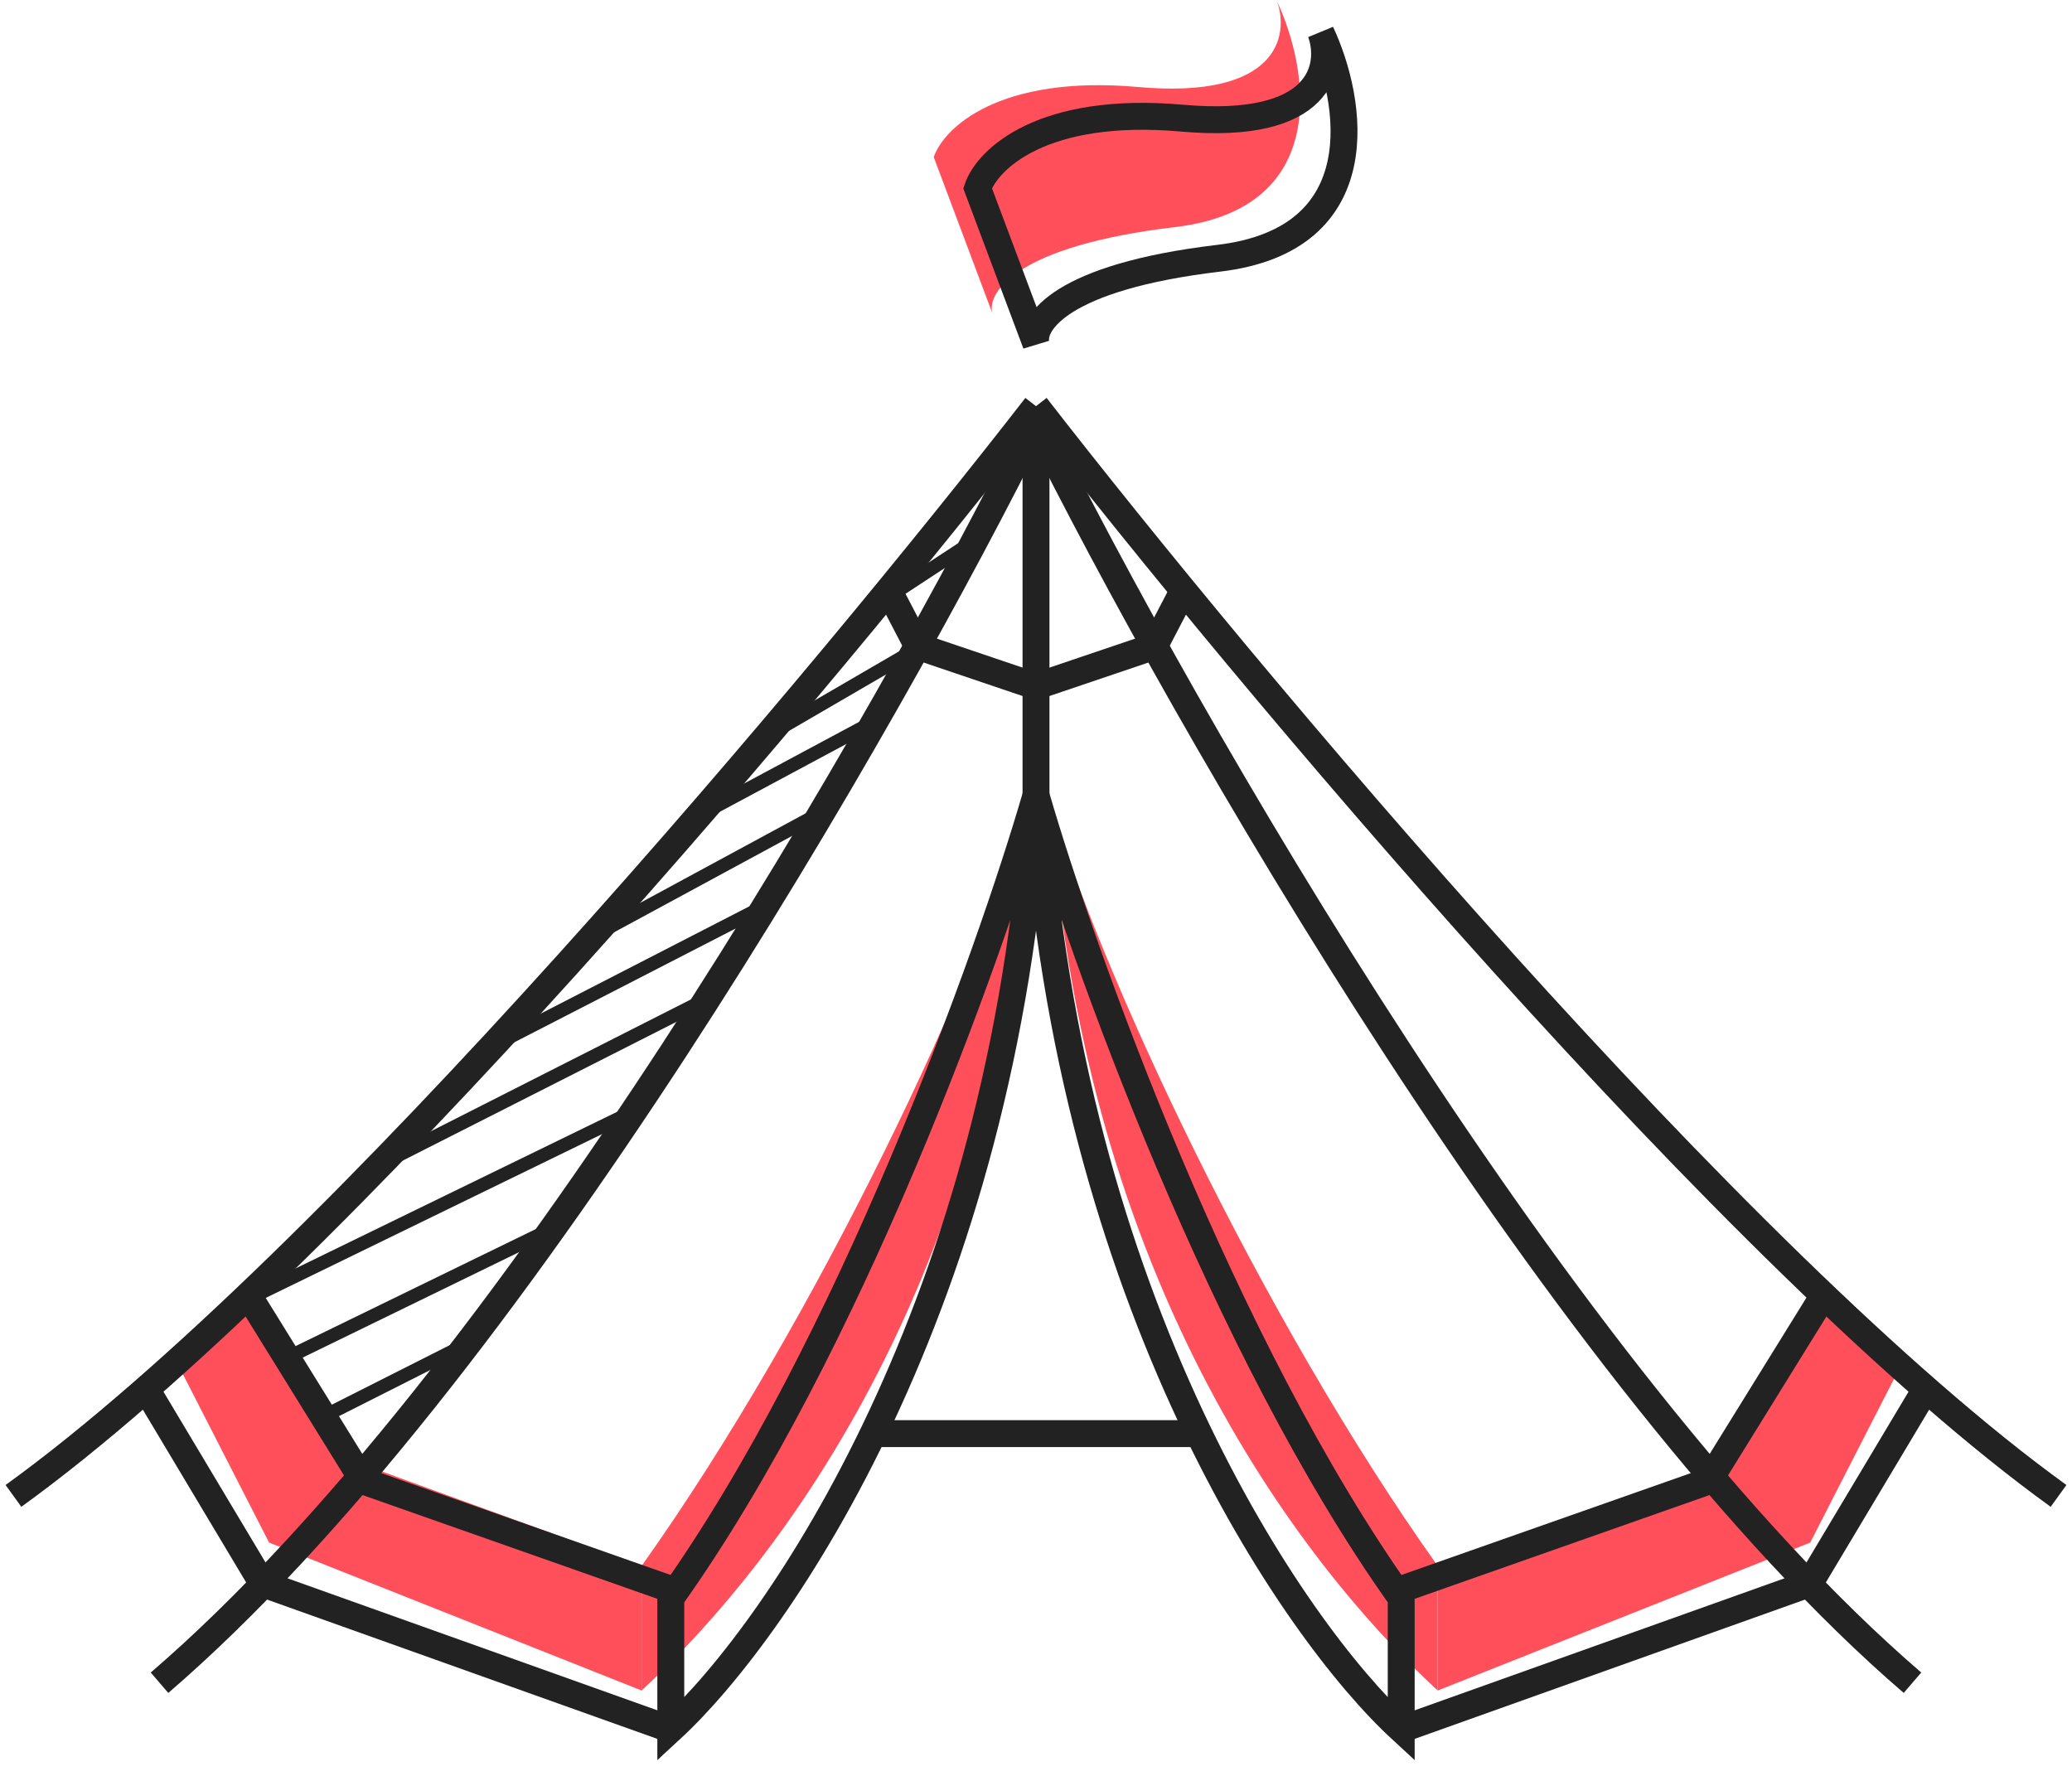 <svg width="77" height="66" viewBox="0 0 77 66" fill="none" xmlns="http://www.w3.org/2000/svg">
<path d="M42.3 3.234C37.089 2.771 35.062 4.777 34.7 5.838L36.871 11.623C36.69 10.852 37.794 9.135 43.657 8.441C49.52 7.747 48.633 2.559 47.457 0.052C47.91 1.305 47.511 3.697 42.3 3.234Z" fill="#FF4F5B"/>
<path d="M12.714 54.148L23.843 58.198V62.827L10 57.33L6.743 50.966L9.457 48.073L12.714 54.148Z" fill="#FF4F5B"/>
<path d="M23.843 58.198C30.478 48.869 36.469 35.905 38.228 29.848C37.022 48.724 27.864 59.12 23.843 62.827V58.198Z" fill="#FF4F5B"/>
<path d="M64.557 54.148L53.429 58.198V62.827L67.271 57.33L70.529 50.966L67.814 48.073L64.557 54.148Z" fill="#FF4F5B"/>
<path d="M53.428 58.198C46.794 48.869 40.802 35.905 39.043 29.848C40.249 48.724 49.407 59.12 53.428 62.827V58.198Z" fill="#FF4F5B"/>
<path d="M38.5 15.673C33.071 26.626 18.957 51.333 5.928 62.538" stroke="#222222"/>
<path d="M38.5 15.095C30.816 24.995 12.457 46.955 0.5 55.595" stroke="#222222"/>
<path d="M38.5 15.673V29.559" stroke="#222222"/>
<path d="M24.928 59.392C31.563 50.062 36.741 35.616 38.5 29.559C37.294 48.435 28.95 60.567 24.928 64.273V59.392Z" stroke="#222222"/>
<path d="M24.929 59.066L13.502 55.044L9.186 48.073" stroke="#222222"/>
<path d="M24.929 64.273L9.757 58.857L5.386 51.545" stroke="#222222"/>
<path d="M33.072 22.038L34.105 24.021L38.5 25.509" stroke="#222222"/>
<path d="M38.5 15.673C43.929 26.626 58.043 51.333 71.072 62.538" stroke="#222222"/>
<path d="M38.5 15.095C46.184 24.995 64.543 46.955 76.5 55.595" stroke="#222222"/>
<path d="M52.072 59.392C45.437 50.062 40.259 35.616 38.5 29.559C39.706 48.435 48.05 60.567 52.072 64.273V59.392Z" stroke="#222222"/>
<path d="M52.071 59.066L63.498 55.044L67.814 48.073" stroke="#222222"/>
<path d="M52.071 64.273L67.243 58.857L71.614 51.545" stroke="#222222"/>
<path d="M43.928 22.038L42.895 24.021L38.5 25.509" stroke="#222222"/>
<path d="M32.529 53.28H44.471" stroke="#222222"/>
<path d="M36.329 20.012L32.8 22.327" stroke="#222222" stroke-width="0.5"/>
<line y1="-0.25" x2="6.907" y2="-0.25" transform="matrix(-0.865 0.503 -0.456 -0.89 34.157 23.773)" stroke="#222222" stroke-width="0.5"/>
<path d="M32.464 26.823L25.743 30.427" stroke="#222222" stroke-width="0.5"/>
<path d="M30.629 30.137L21.672 34.986" stroke="#222222" stroke-width="0.5"/>
<path d="M28.457 33.651L18.414 38.816" stroke="#222222" stroke-width="0.5"/>
<path d="M26.014 37.252L13.8 43.445" stroke="#222222" stroke-width="0.5"/>
<path d="M23.3 41.42L9.186 48.294" stroke="#222222" stroke-width="0.5"/>
<path d="M20.314 45.759L10.814 50.388" stroke="#222222" stroke-width="0.5"/>
<path d="M17.057 50.098L11.9 52.702" stroke="#222222" stroke-width="0.5"/>
<path d="M43.929 4.391C38.717 3.928 36.691 5.934 36.329 6.995L38.5 12.78C38.319 12.009 39.423 10.293 45.286 9.598C51.149 8.904 50.262 3.716 49.086 1.209C49.538 2.463 49.14 4.854 43.929 4.391Z" stroke="#222222"/>
</svg>
